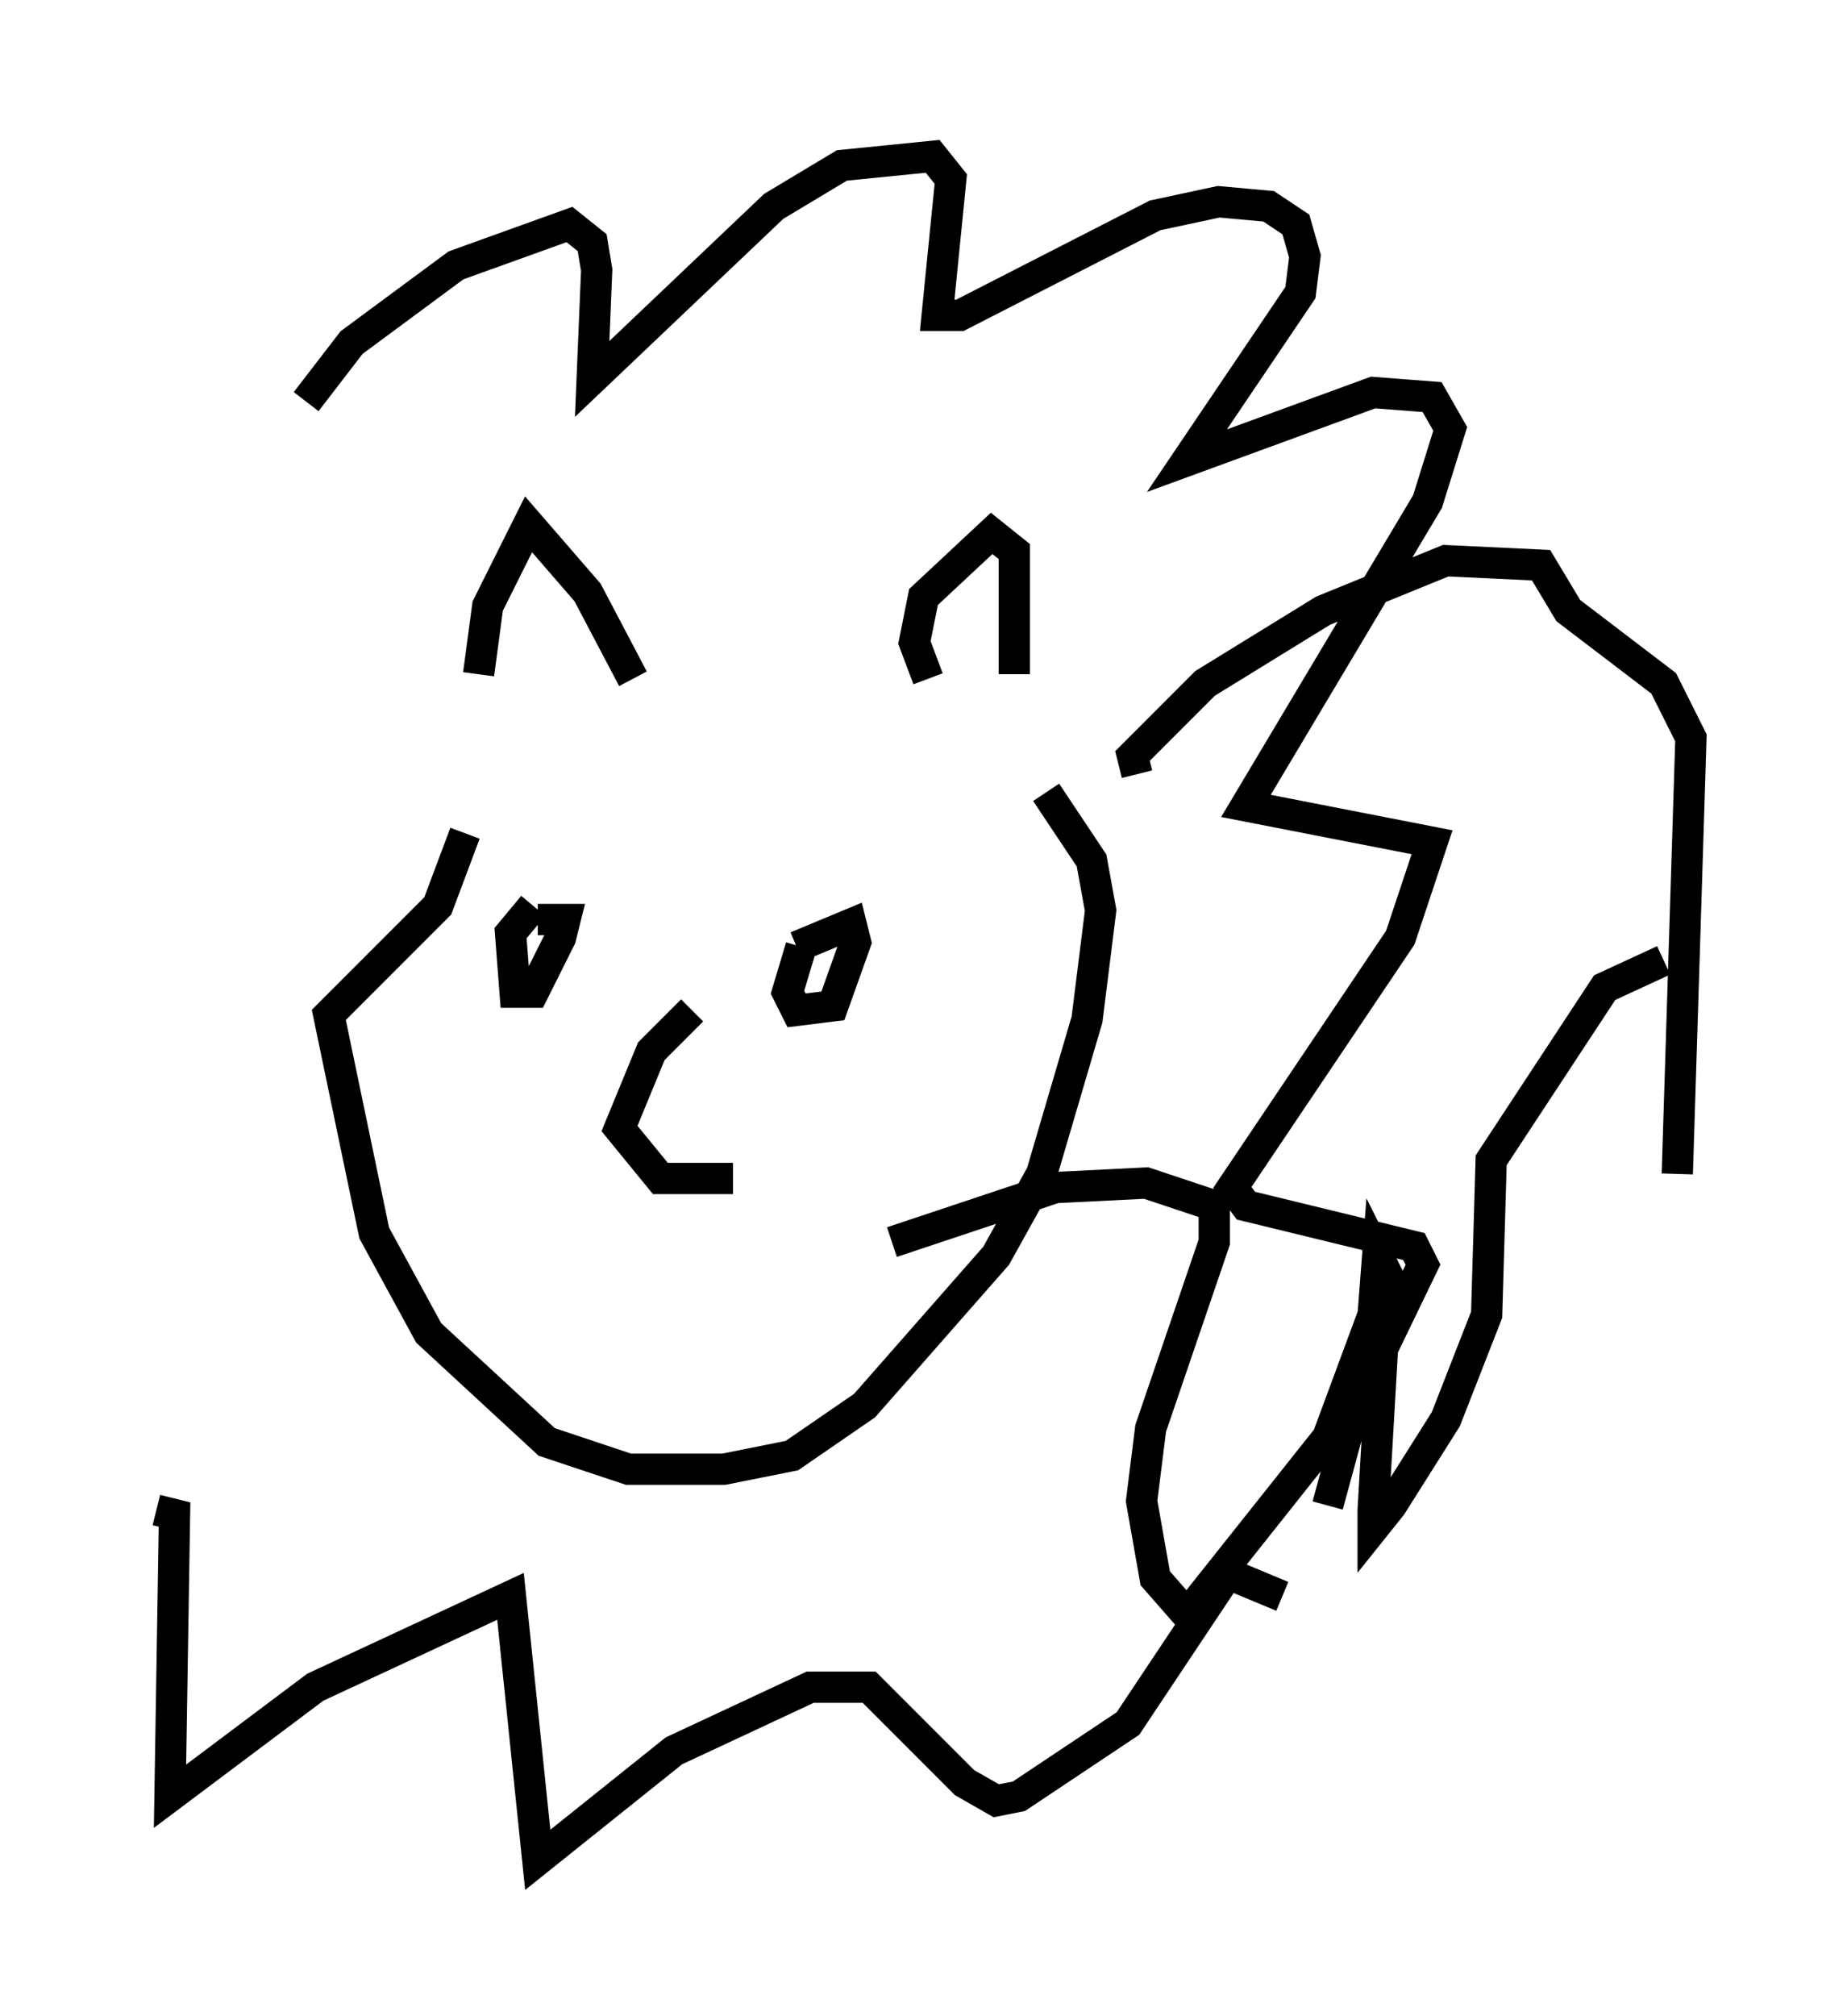 <?xml version="1.0" encoding="utf-8" ?>
<svg baseProfile="full" height="64.469" version="1.1" width="59.095" xmlns="http://www.w3.org/2000/svg" xmlns:ev="http://www.w3.org/2001/xml-events" xmlns:xlink="http://www.w3.org/1999/xlink"><defs /><rect fill="white" height="64.469" width="59.095" x="0" y="0" /><path d="M15.749, 24.028 m-0.436, -2.469 l0.291, -2.179 1.307, -2.615 l1.888, 2.179 1.453, 2.76 m9.441, 0.0 l-0.436, -1.162 0.291, -1.453 l2.179, -2.034 0.726, 0.581 l0.0, 3.922 m-17.575, 5.084 l-0.872, 2.324 -3.486, 3.486 l1.453, 6.972 1.743, 3.196 l3.777, 3.486 2.615, 0.872 l3.05, 0.0 2.179, -0.436 l2.324, -1.598 4.212, -4.793 l1.453, -2.615 1.453, -4.939 l0.436, -3.486 -0.291, -1.598 l-1.453, -2.179 m-23.676, -12.492 l1.453, -1.888 3.341, -2.469 l3.631, -1.307 0.726, 0.581 l0.145, 0.872 -0.145, 3.486 l5.81, -5.52 2.179, -1.307 l2.905, -0.291 0.581, 0.726 l-0.436, 4.358 0.726, 0.0 l6.246, -3.196 2.034, -0.436 l1.598, 0.145 0.872, 0.581 l0.291, 1.017 -0.145, 1.162 l-3.631, 5.374 5.955, -2.179 l1.888, 0.145 0.581, 1.017 l-0.726, 2.324 -5.81, 9.732 l5.955, 1.162 -1.017, 3.05 l-5.374, 7.989 0.436, 0.581 l5.374, 1.307 0.291, 0.581 l-2.179, 4.503 -0.872, 3.196 m-37.475, 0.145 l0.581, 0.145 -0.145, 9.006 l4.648, -3.486 6.246, -2.905 l0.872, 8.425 4.358, -3.486 l4.358, -2.034 1.888, 0.0 l3.05, 3.05 1.017, 0.581 l0.726, -0.145 3.486, -2.324 l3.196, -4.793 1.743, 0.726 m-23.966, -22.078 l-0.726, 0.872 0.145, 1.888 l0.581, 0.0 0.872, -1.743 l0.145, -0.581 -0.872, 0.0 m8.425, 0.872 l-0.436, 1.453 0.291, 0.581 l1.162, -0.145 0.726, -2.034 l-0.145, -0.581 -1.743, 0.726 m-3.341, 2.034 l-1.307, 1.307 -1.017, 2.469 l1.307, 1.598 2.324, 0.0 m9.441, -10.458 l0.0, 0.0 m3.486, -2.469 l-0.145, -0.581 2.324, -2.324 l3.777, -2.324 3.922, -1.598 l3.05, 0.145 0.872, 1.453 l3.05, 2.324 0.872, 1.743 l-0.436, 13.944 m-25.128, 2.179 l5.229, -1.743 2.905, -0.145 l2.179, 0.726 0.0, 1.162 l-2.034, 5.955 -0.291, 2.324 l0.436, 2.469 1.017, 1.162 l4.503, -5.665 1.453, -3.922 l0.145, -1.888 0.291, 0.581 l-0.436, 7.553 0.0, 0.581 l0.581, -0.726 1.743, -2.76 l1.307, -3.341 0.145, -4.939 l3.631, -5.52 1.888, -0.872 " fill="none" stroke="black" stroke-width="1" /></svg>